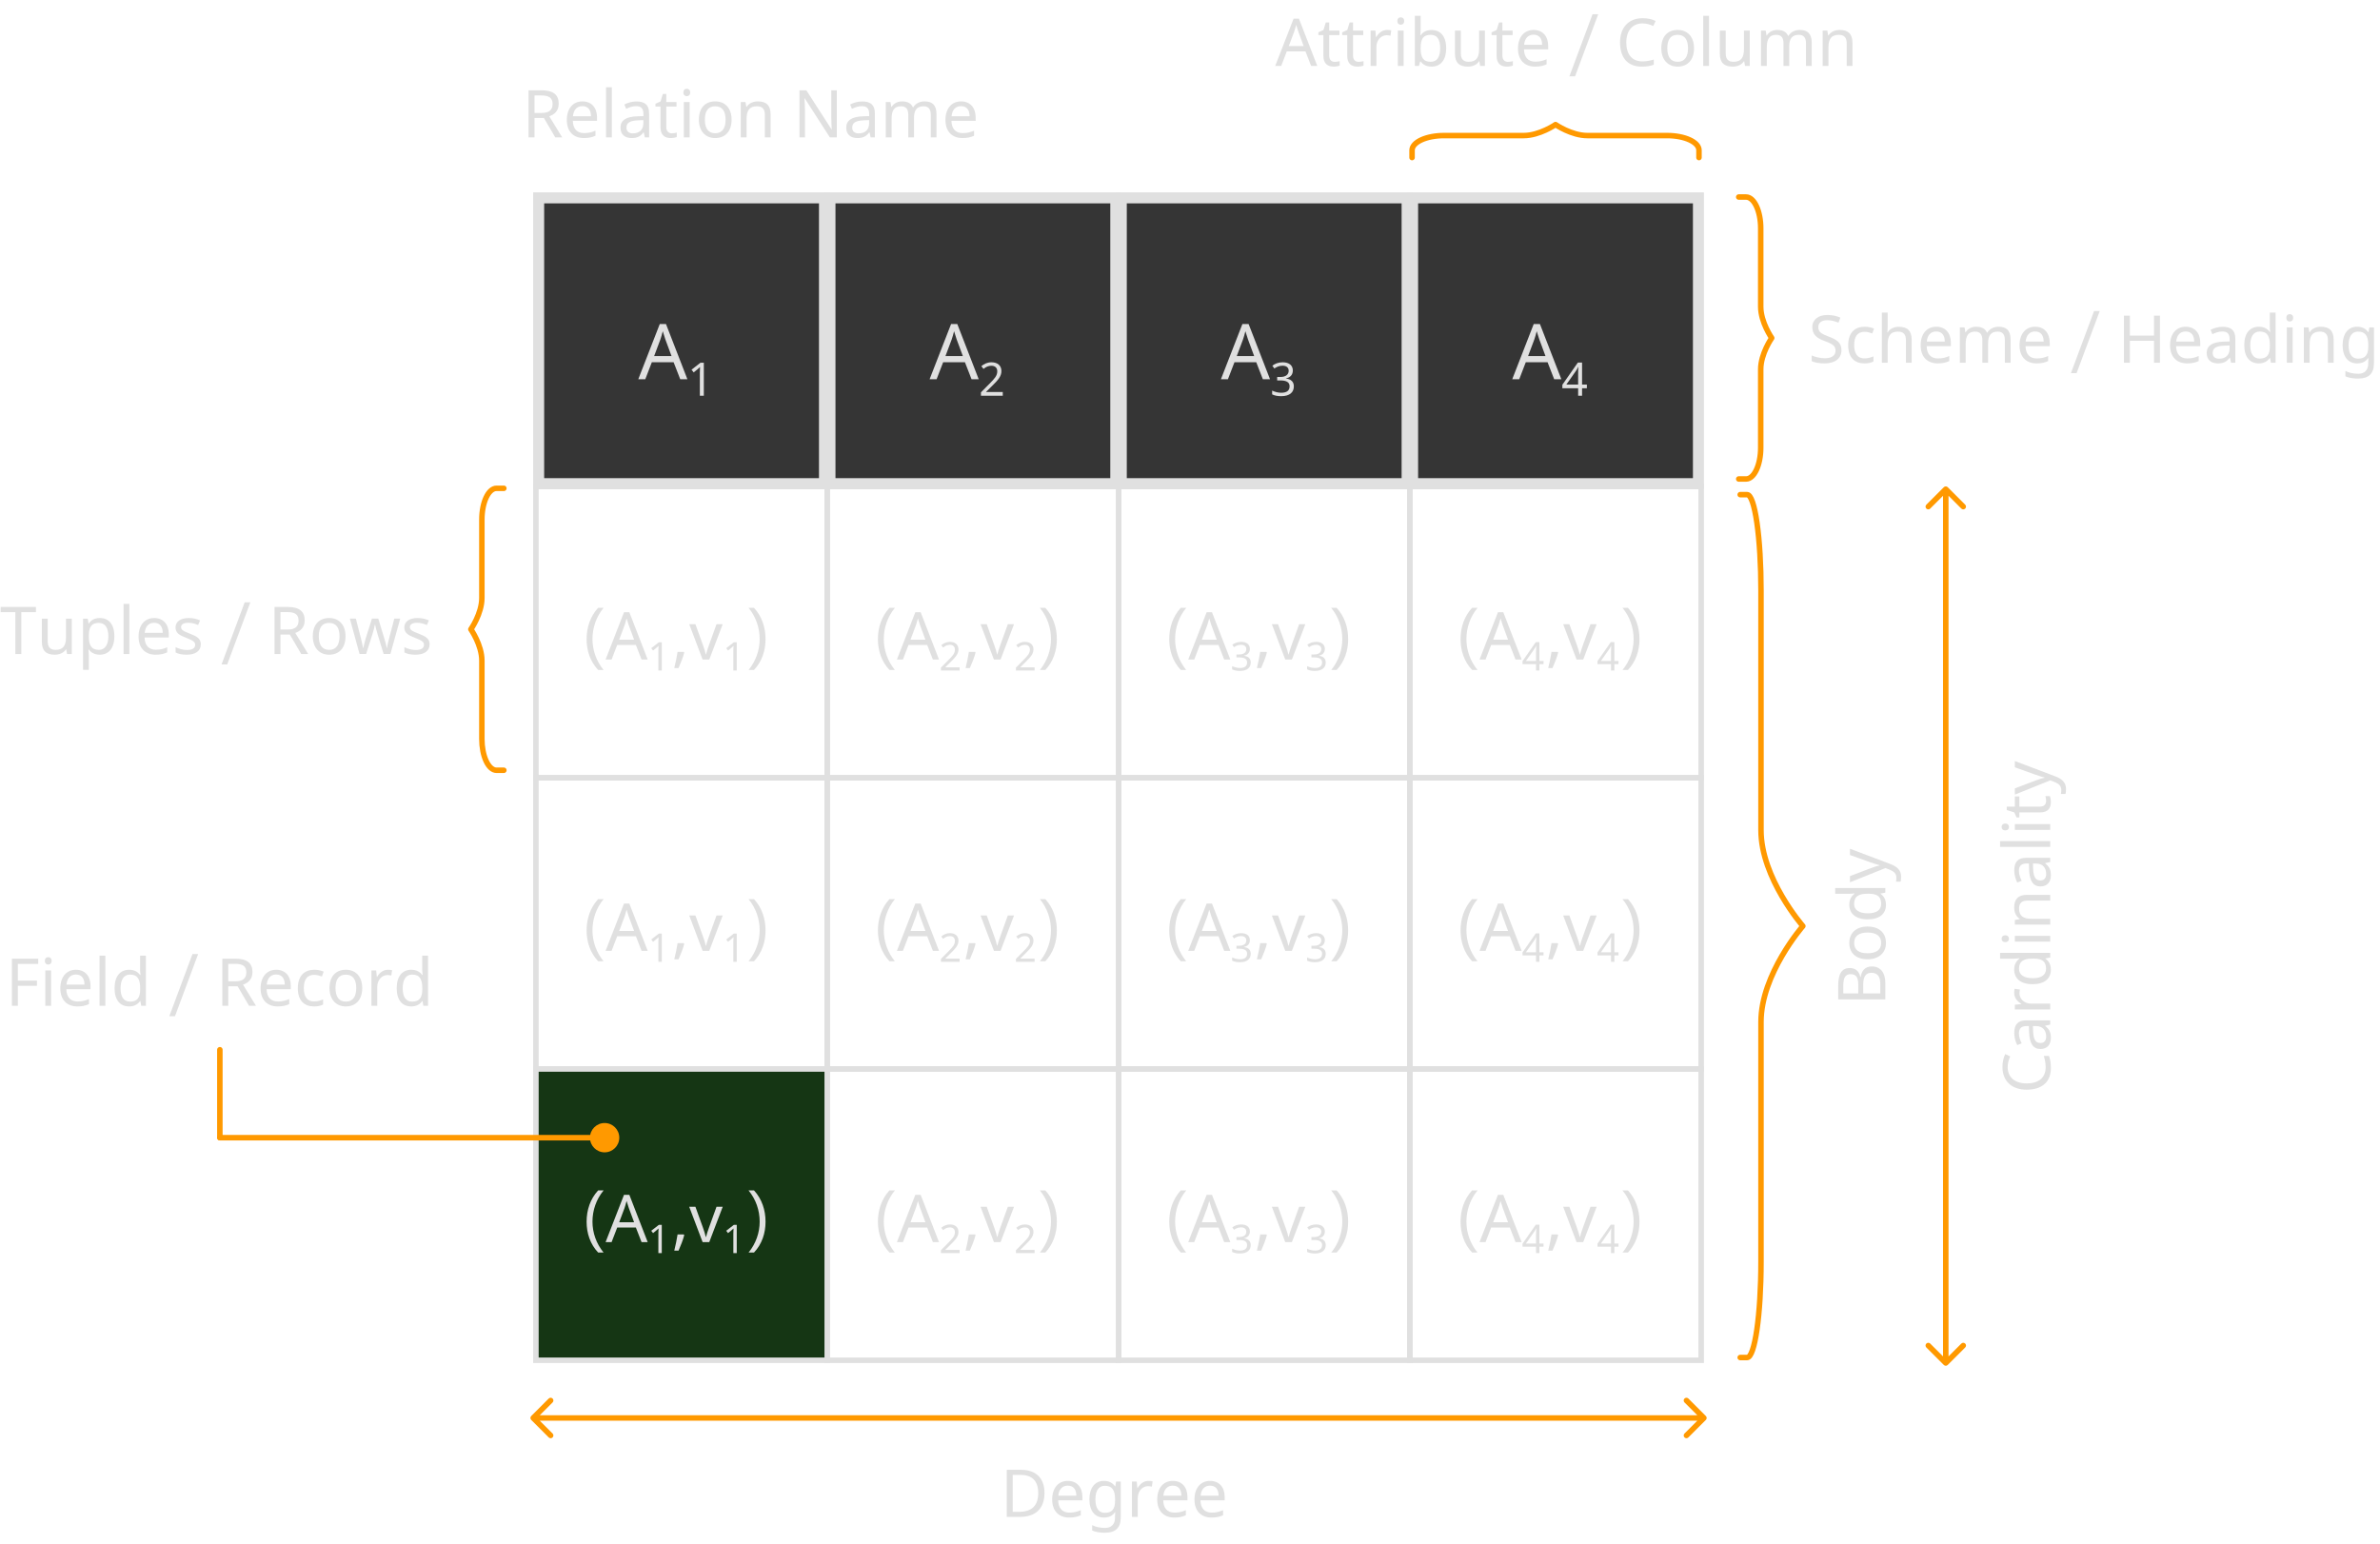 <svg width="433" height="281" viewBox="0 0 433 281" fill="none" xmlns="http://www.w3.org/2000/svg">
<rect x="97.5" y="88.5" width="53" height="53" stroke="#E0E0E0"/>
<path d="M108.822 121.896C107.382 120.384 106.722 118.38 106.722 116.292C106.722 114.18 107.382 112.152 108.822 110.592H109.818C108.474 112.212 107.79 114.228 107.79 116.28C107.79 118.296 108.486 120.276 109.806 121.896H108.822ZM110.179 120L113.527 111.396H114.499L117.835 120H116.719L115.687 117.348H112.291L111.271 120H110.179ZM112.651 116.388H115.363L114.403 113.796C114.331 113.604 114.079 112.812 113.995 112.512C113.875 113.004 113.719 113.52 113.623 113.796L112.651 116.388ZM119.78 122V118.407C119.78 117.997 119.787 117.795 119.809 117.522C119.658 117.666 119.55 117.759 119.363 117.918L118.815 118.364L118.484 117.939L119.874 116.859H120.399V122H119.78ZM122.672 121.548C122.9 120.636 123.152 119.448 123.272 118.608H124.4L124.484 118.74C124.268 119.592 123.836 120.684 123.452 121.548H122.672ZM127.827 120L125.391 113.568H126.519L127.887 117.36C128.079 117.888 128.331 118.668 128.403 119.064H128.451C128.535 118.668 128.811 117.876 128.991 117.36L130.359 113.568H131.487L129.039 120H127.827ZM133.421 122V118.407C133.421 117.997 133.428 117.795 133.45 117.522C133.299 117.666 133.191 117.759 133.004 117.918L132.456 118.364L132.125 117.939L133.515 116.859H134.04V122H133.421ZM136.193 121.896C137.513 120.276 138.209 118.296 138.209 116.28C138.209 114.228 137.525 112.212 136.181 110.592H137.177C138.617 112.152 139.277 114.18 139.277 116.292C139.277 118.38 138.617 120.384 137.177 121.896H136.193Z" fill="#E0E0E0"/>
<rect x="150.5" y="88.5" width="53" height="53" stroke="#E0E0E0"/>
<path d="M161.822 121.896C160.382 120.384 159.722 118.38 159.722 116.292C159.722 114.18 160.382 112.152 161.822 110.592H162.818C161.474 112.212 160.79 114.228 160.79 116.28C160.79 118.296 161.486 120.276 162.806 121.896H161.822ZM163.179 120L166.527 111.396H167.499L170.835 120H169.719L168.687 117.348H165.291L164.271 120H163.179ZM165.651 116.388H168.363L167.403 113.796C167.331 113.604 167.079 112.812 166.995 112.512C166.875 113.004 166.719 113.52 166.623 113.796L165.651 116.388ZM171.189 122V121.474L172.535 120.114C173.306 119.336 173.731 118.89 173.731 118.191C173.731 117.63 173.363 117.327 172.823 117.327C172.319 117.327 171.981 117.507 171.585 117.817L171.247 117.392C171.65 117.054 172.168 116.787 172.823 116.787C173.781 116.787 174.379 117.306 174.379 118.155C174.379 118.962 173.846 119.559 173.061 120.337L171.988 121.395V121.424H174.587V122H171.189ZM175.672 121.548C175.9 120.636 176.152 119.448 176.272 118.608H177.4L177.484 118.74C177.268 119.592 176.836 120.684 176.452 121.548H175.672ZM180.827 120L178.391 113.568H179.519L180.887 117.36C181.079 117.888 181.331 118.668 181.403 119.064H181.451C181.535 118.668 181.811 117.876 181.991 117.36L183.359 113.568H184.487L182.039 120H180.827ZM184.83 122V121.474L186.176 120.114C186.947 119.336 187.372 118.89 187.372 118.191C187.372 117.63 187.004 117.327 186.464 117.327C185.96 117.327 185.622 117.507 185.226 117.817L184.888 117.392C185.291 117.054 185.809 116.787 186.464 116.787C187.422 116.787 188.02 117.306 188.02 118.155C188.02 118.962 187.487 119.559 186.702 120.337L185.629 121.395V121.424H188.228V122H184.83ZM189.193 121.896C190.513 120.276 191.209 118.296 191.209 116.28C191.209 114.228 190.525 112.212 189.181 110.592H190.177C191.617 112.152 192.277 114.18 192.277 116.292C192.277 118.38 191.617 120.384 190.177 121.896H189.193Z" fill="#E0E0E0"/>
<rect x="150.5" y="141.5" width="53" height="53" stroke="#E0E0E0"/>
<path d="M161.822 174.896C160.382 173.384 159.722 171.38 159.722 169.292C159.722 167.18 160.382 165.152 161.822 163.592H162.818C161.474 165.212 160.79 167.228 160.79 169.28C160.79 171.296 161.486 173.276 162.806 174.896H161.822ZM163.179 173L166.527 164.396H167.499L170.835 173H169.719L168.687 170.348H165.291L164.271 173H163.179ZM165.651 169.388H168.363L167.403 166.796C167.331 166.604 167.079 165.812 166.995 165.512C166.875 166.004 166.719 166.52 166.623 166.796L165.651 169.388ZM171.189 175V174.474L172.535 173.114C173.306 172.336 173.731 171.89 173.731 171.191C173.731 170.63 173.363 170.327 172.823 170.327C172.319 170.327 171.981 170.507 171.585 170.817L171.247 170.392C171.65 170.054 172.168 169.787 172.823 169.787C173.781 169.787 174.379 170.306 174.379 171.155C174.379 171.962 173.846 172.559 173.061 173.337L171.988 174.395V174.424H174.587V175H171.189ZM175.672 174.548C175.9 173.636 176.152 172.448 176.272 171.608H177.4L177.484 171.74C177.268 172.592 176.836 173.684 176.452 174.548H175.672ZM180.827 173L178.391 166.568H179.519L180.887 170.36C181.079 170.888 181.331 171.668 181.403 172.064H181.451C181.535 171.668 181.811 170.876 181.991 170.36L183.359 166.568H184.487L182.039 173H180.827ZM184.83 175V174.474L186.176 173.114C186.947 172.336 187.372 171.89 187.372 171.191C187.372 170.63 187.004 170.327 186.464 170.327C185.96 170.327 185.622 170.507 185.226 170.817L184.888 170.392C185.291 170.054 185.809 169.787 186.464 169.787C187.422 169.787 188.02 170.306 188.02 171.155C188.02 171.962 187.487 172.559 186.702 173.337L185.629 174.395V174.424H188.228V175H184.83ZM189.193 174.896C190.513 173.276 191.209 171.296 191.209 169.28C191.209 167.228 190.525 165.212 189.181 163.592H190.177C191.617 165.152 192.277 167.18 192.277 169.292C192.277 171.38 191.617 173.384 190.177 174.896H189.193Z" fill="#E0E0E0"/>
<rect x="150.5" y="194.5" width="53" height="53" stroke="#E0E0E0"/>
<path d="M161.822 227.896C160.382 226.384 159.722 224.38 159.722 222.292C159.722 220.18 160.382 218.152 161.822 216.592H162.818C161.474 218.212 160.79 220.228 160.79 222.28C160.79 224.296 161.486 226.276 162.806 227.896H161.822ZM163.179 226L166.527 217.396H167.499L170.835 226H169.719L168.687 223.348H165.291L164.271 226H163.179ZM165.651 222.388H168.363L167.403 219.796C167.331 219.604 167.079 218.812 166.995 218.512C166.875 219.004 166.719 219.52 166.623 219.796L165.651 222.388ZM171.189 228V227.474L172.535 226.114C173.306 225.336 173.731 224.89 173.731 224.191C173.731 223.63 173.363 223.327 172.823 223.327C172.319 223.327 171.981 223.507 171.585 223.817L171.247 223.392C171.65 223.054 172.168 222.787 172.823 222.787C173.781 222.787 174.379 223.306 174.379 224.155C174.379 224.962 173.846 225.559 173.061 226.337L171.988 227.395V227.424H174.587V228H171.189ZM175.672 227.548C175.9 226.636 176.152 225.448 176.272 224.608H177.4L177.484 224.74C177.268 225.592 176.836 226.684 176.452 227.548H175.672ZM180.827 226L178.391 219.568H179.519L180.887 223.36C181.079 223.888 181.331 224.668 181.403 225.064H181.451C181.535 224.668 181.811 223.876 181.991 223.36L183.359 219.568H184.487L182.039 226H180.827ZM184.83 228V227.474L186.176 226.114C186.947 225.336 187.372 224.89 187.372 224.191C187.372 223.63 187.004 223.327 186.464 223.327C185.96 223.327 185.622 223.507 185.226 223.817L184.888 223.392C185.291 223.054 185.809 222.787 186.464 222.787C187.422 222.787 188.02 223.306 188.02 224.155C188.02 224.962 187.487 225.559 186.702 226.337L185.629 227.395V227.424H188.228V228H184.83ZM189.193 227.896C190.513 226.276 191.209 224.296 191.209 222.28C191.209 220.228 190.525 218.212 189.181 216.592H190.177C191.617 218.152 192.277 220.18 192.277 222.292C192.277 224.38 191.617 226.384 190.177 227.896H189.193Z" fill="#E0E0E0"/>
<rect x="203.5" y="88.5" width="53" height="53" stroke="#E0E0E0"/>
<path d="M214.822 121.896C213.382 120.384 212.722 118.38 212.722 116.292C212.722 114.18 213.382 112.152 214.822 110.592H215.818C214.474 112.212 213.79 114.228 213.79 116.28C213.79 118.296 214.486 120.276 215.806 121.896H214.822ZM216.179 120L219.527 111.396H220.499L223.835 120H222.719L221.687 117.348H218.291L217.271 120H216.179ZM218.651 116.388H221.363L220.403 113.796C220.331 113.604 220.079 112.812 219.995 112.512C219.875 113.004 219.719 113.52 219.623 113.796L218.651 116.388ZM225.579 122.072C225.039 122.072 224.592 122 224.167 121.791V121.201C224.599 121.417 225.125 121.539 225.586 121.539C226.507 121.539 226.889 121.158 226.889 120.524C226.889 119.883 226.356 119.617 225.449 119.617H224.952V119.077H225.456C226.299 119.077 226.745 118.688 226.745 118.105C226.745 117.608 226.385 117.32 225.809 117.32C225.255 117.32 224.895 117.5 224.513 117.752L224.196 117.32C224.563 117.032 225.111 116.787 225.802 116.787C226.875 116.787 227.393 117.327 227.393 118.062C227.393 118.753 226.975 119.163 226.327 119.293V119.322C227.148 119.422 227.551 119.862 227.551 120.538C227.551 121.438 226.939 122.072 225.579 122.072ZM228.672 121.548C228.9 120.636 229.152 119.448 229.272 118.608H230.4L230.484 118.74C230.268 119.592 229.836 120.684 229.452 121.548H228.672ZM233.827 120L231.391 113.568H232.519L233.887 117.36C234.079 117.888 234.331 118.668 234.403 119.064H234.451C234.535 118.668 234.811 117.876 234.991 117.36L236.359 113.568H237.487L235.039 120H233.827ZM239.22 122.072C238.68 122.072 238.233 122 237.808 121.791V121.201C238.24 121.417 238.766 121.539 239.227 121.539C240.148 121.539 240.53 121.158 240.53 120.524C240.53 119.883 239.997 119.617 239.09 119.617H238.593V119.077H239.097C239.94 119.077 240.386 118.688 240.386 118.105C240.386 117.608 240.026 117.32 239.45 117.32C238.896 117.32 238.536 117.5 238.154 117.752L237.837 117.32C238.204 117.032 238.752 116.787 239.443 116.787C240.516 116.787 241.034 117.327 241.034 118.062C241.034 118.753 240.616 119.163 239.968 119.293V119.322C240.789 119.422 241.192 119.862 241.192 120.538C241.192 121.438 240.58 122.072 239.22 122.072ZM242.193 121.896C243.513 120.276 244.209 118.296 244.209 116.28C244.209 114.228 243.525 112.212 242.181 110.592H243.177C244.617 112.152 245.277 114.18 245.277 116.292C245.277 118.38 244.617 120.384 243.177 121.896H242.193Z" fill="#E0E0E0"/>
<rect x="256.5" y="88.5" width="53" height="53" stroke="#E0E0E0"/>
<path d="M267.822 121.896C266.382 120.384 265.722 118.38 265.722 116.292C265.722 114.18 266.382 112.152 267.822 110.592H268.818C267.474 112.212 266.79 114.228 266.79 116.28C266.79 118.296 267.486 120.276 268.806 121.896H267.822ZM269.179 120L272.527 111.396H273.499L276.835 120H275.719L274.687 117.348H271.291L270.271 120H269.179ZM271.651 116.388H274.363L273.403 113.796C273.331 113.604 273.079 112.812 272.995 112.512C272.875 113.004 272.719 113.52 272.623 113.796L271.651 116.388ZM279.457 122V120.834H276.995V120.294L279.414 116.83H280.069V120.265H280.818V120.834H280.069V122H279.457ZM277.614 120.265H279.457V118.645C279.457 118.148 279.471 117.824 279.493 117.507H279.464C279.385 117.687 279.255 117.925 279.155 118.069L277.614 120.265ZM281.672 121.548C281.9 120.636 282.152 119.448 282.272 118.608H283.4L283.484 118.74C283.268 119.592 282.836 120.684 282.452 121.548H281.672ZM286.827 120L284.391 113.568H285.519L286.887 117.36C287.079 117.888 287.331 118.668 287.403 119.064H287.451C287.535 118.668 287.811 117.876 287.991 117.36L289.359 113.568H290.487L288.039 120H286.827ZM293.098 122V120.834H290.636V120.294L293.055 116.83H293.71V120.265H294.459V120.834H293.71V122H293.098ZM291.255 120.265H293.098V118.645C293.098 118.148 293.112 117.824 293.134 117.507H293.105C293.026 117.687 292.896 117.925 292.796 118.069L291.255 120.265ZM295.193 121.896C296.513 120.276 297.209 118.296 297.209 116.28C297.209 114.228 296.525 112.212 295.181 110.592H296.177C297.617 112.152 298.277 114.18 298.277 116.292C298.277 118.38 297.617 120.384 296.177 121.896H295.193Z" fill="#E0E0E0"/>
<path d="M331.964 66.12C331.004 66.12 330.152 65.976 329.612 65.712V64.68C330.188 64.932 331.1 65.184 332.012 65.184C333.284 65.184 333.944 64.656 333.944 63.804C333.944 62.964 333.476 62.604 331.928 62.04C330.464 61.512 329.72 60.828 329.72 59.496C329.72 58.14 330.836 57.312 332.456 57.312C333.392 57.312 334.172 57.504 334.82 57.792L334.484 58.716C333.884 58.464 333.176 58.26 332.432 58.26C331.364 58.26 330.812 58.764 330.812 59.508C330.812 60.372 331.292 60.72 332.684 61.236C334.196 61.8 335.024 62.364 335.024 63.708C335.024 65.232 333.836 66.12 331.964 66.12ZM339.186 66.12C337.47 66.12 336.246 65.1 336.246 62.82C336.246 60.444 337.53 59.448 339.258 59.448C339.906 59.448 340.566 59.604 340.95 59.796L340.626 60.672C340.242 60.528 339.678 60.372 339.234 60.372C337.95 60.372 337.338 61.2 337.338 62.808C337.338 64.356 337.962 65.208 339.174 65.208C339.87 65.208 340.398 65.04 340.842 64.836V65.772C340.41 66 339.918 66.12 339.186 66.12ZM342.372 66V56.88H343.428V59.556C343.428 59.868 343.404 60.204 343.368 60.456H343.44C343.848 59.796 344.616 59.46 345.444 59.46C347.004 59.46 347.796 60.168 347.796 61.812V66H346.752V61.884C346.752 60.852 346.296 60.336 345.312 60.336C343.872 60.336 343.428 61.176 343.428 62.676V66H342.372ZM352.526 66.12C350.69 66.12 349.43 64.98 349.43 62.832C349.43 60.72 350.57 59.448 352.274 59.448C353.918 59.448 354.926 60.6 354.926 62.352V62.988H350.522C350.558 64.44 351.29 65.22 352.574 65.22C353.39 65.22 353.966 65.064 354.638 64.776V65.7C353.978 65.988 353.402 66.12 352.526 66.12ZM350.546 62.148H353.822C353.822 61.056 353.33 60.312 352.262 60.312C351.254 60.312 350.654 60.996 350.546 62.148ZM356.563 66V59.568H357.415L357.571 60.444H357.631C358.027 59.772 358.759 59.448 359.527 59.448C360.511 59.448 361.183 59.796 361.495 60.528H361.555C361.987 59.796 362.779 59.448 363.619 59.448C365.071 59.448 365.791 60.156 365.791 61.812V66H364.747V61.86C364.747 60.852 364.327 60.336 363.439 60.336C362.191 60.336 361.699 61.08 361.699 62.448V66H360.655V61.86C360.655 60.852 360.235 60.336 359.335 60.336C358.039 60.336 357.619 61.164 357.619 62.664V66H356.563ZM370.514 66.12C368.678 66.12 367.418 64.98 367.418 62.832C367.418 60.72 368.558 59.448 370.262 59.448C371.906 59.448 372.914 60.6 372.914 62.352V62.988H368.51C368.546 64.44 369.278 65.22 370.562 65.22C371.378 65.22 371.954 65.064 372.626 64.776V65.7C371.966 65.988 371.39 66.12 370.514 66.12ZM368.534 62.148H371.81C371.81 61.056 371.318 60.312 370.25 60.312C369.242 60.312 368.642 60.996 368.534 62.148ZM376.768 67.896L380.98 56.592H382.012L377.8 67.896H376.768ZM386.414 66V57.432H387.494V61.056H391.886V57.432H392.966V66H391.886V62.004H387.494V66H386.414ZM397.901 66.12C396.065 66.12 394.805 64.98 394.805 62.832C394.805 60.72 395.945 59.448 397.649 59.448C399.293 59.448 400.301 60.6 400.301 62.352V62.988H395.897C395.933 64.44 396.665 65.22 397.949 65.22C398.765 65.22 399.341 65.064 400.013 64.776V65.7C399.353 65.988 398.777 66.12 397.901 66.12ZM395.921 62.148H399.197C399.197 61.056 398.705 60.312 397.637 60.312C396.629 60.312 396.029 60.996 395.921 62.148ZM403.498 66.12C402.334 66.12 401.47 65.52 401.47 64.212C401.47 62.928 402.454 62.22 404.554 62.16L405.646 62.124V61.74C405.646 60.672 405.154 60.312 404.314 60.312C403.642 60.312 403.03 60.552 402.502 60.804L402.178 60.012C402.742 59.712 403.534 59.46 404.374 59.46C405.934 59.46 406.678 60.12 406.678 61.62V66H405.91L405.706 65.088H405.658C405.094 65.796 404.578 66.12 403.498 66.12ZM403.738 65.268C404.818 65.268 405.634 64.68 405.634 63.432V62.856L404.686 62.892C403.078 62.952 402.562 63.408 402.562 64.224C402.562 64.944 403.042 65.268 403.738 65.268ZM410.945 66.12C409.349 66.12 408.305 65.004 408.305 62.796C408.305 60.588 409.361 59.448 410.957 59.448C411.953 59.448 412.553 59.868 412.949 60.396H413.021C412.997 60.192 412.949 59.688 412.949 59.448V56.88H414.005V66H413.153L412.997 65.136H412.949C412.565 65.688 411.953 66.12 410.945 66.12ZM411.113 65.244C412.469 65.244 412.961 64.5 412.961 63V62.808C412.961 61.212 412.529 60.324 411.101 60.324C409.961 60.324 409.397 61.296 409.397 62.82C409.397 64.356 409.961 65.244 411.113 65.244ZM416.587 58.5C416.239 58.5 415.963 58.284 415.963 57.828C415.963 57.36 416.239 57.156 416.587 57.156C416.911 57.156 417.199 57.36 417.199 57.828C417.199 58.284 416.911 58.5 416.587 58.5ZM416.047 66V59.568H417.103V66H416.047ZM419.141 66V59.568H419.993L420.149 60.444H420.209C420.629 59.772 421.421 59.448 422.237 59.448C423.773 59.448 424.565 60.156 424.565 61.812V66H423.521V61.884C423.521 60.852 423.065 60.336 422.081 60.336C420.653 60.336 420.197 61.164 420.197 62.664V66H419.141ZM429.019 68.88C428.083 68.88 427.315 68.748 426.703 68.472V67.5C427.315 67.824 428.155 68.004 429.079 68.004C430.183 68.004 430.855 67.32 430.855 66.192V65.94C430.855 65.748 430.879 65.292 430.891 65.148H430.843C430.399 65.808 429.727 66.12 428.851 66.12C427.183 66.12 426.199 64.896 426.199 62.796C426.199 60.744 427.183 59.448 428.839 59.448C429.679 59.448 430.375 59.76 430.855 60.42H430.915L431.059 59.568H431.899V66.108C431.899 67.944 430.987 68.88 429.019 68.88ZM429.007 65.256C430.303 65.256 430.867 64.596 430.867 63.048V62.796C430.867 61.044 430.279 60.336 428.983 60.336C427.903 60.336 427.291 61.224 427.291 62.808C427.291 64.392 427.879 65.256 429.007 65.256Z" fill="#E0E0E0"/>
<path d="M343 181.836L334.432 181.836L334.432 179.388C334.432 177.252 334.996 176.136 336.556 176.136C337.564 176.136 338.26 176.712 338.452 177.768L338.512 177.768C338.692 176.688 339.232 175.848 340.564 175.848C342.124 175.848 343 176.988 343 178.824L343 181.836ZM338.08 180.756L338.08 179.172C338.08 177.708 337.6 177.252 336.676 177.252C335.74 177.252 335.356 177.888 335.356 179.34L335.356 180.756L338.08 180.756ZM342.088 180.756L342.088 179.028C342.088 177.516 341.44 177 340.48 177C339.58 177 338.98 177.528 338.98 179.112L338.98 180.756L342.088 180.756ZM343.12 171.583C343.12 173.287 341.908 174.535 339.772 174.535C337.648 174.535 336.448 173.395 336.448 171.547C336.448 169.807 337.648 168.583 339.772 168.583C341.908 168.583 343.12 169.747 343.12 171.583ZM342.244 171.559C342.244 170.263 341.296 169.675 339.772 169.675C338.248 169.675 337.336 170.263 337.336 171.571C337.336 172.879 338.248 173.443 339.772 173.443C341.296 173.443 342.244 172.867 342.244 171.559ZM343.12 164.63C343.12 166.226 342.004 167.27 339.796 167.27C337.588 167.27 336.448 166.214 336.448 164.618C336.448 163.622 336.868 163.022 337.396 162.626L337.396 162.554C337.192 162.578 336.688 162.626 336.448 162.626L333.88 162.626L333.88 161.57L343 161.57L343 162.422L342.136 162.578L342.136 162.626C342.688 163.01 343.12 163.622 343.12 164.63ZM342.244 164.462C342.244 163.106 341.5 162.614 340 162.614L339.808 162.614C338.212 162.614 337.324 163.046 337.324 164.474C337.324 165.614 338.296 166.178 339.82 166.178C341.356 166.178 342.244 165.614 342.244 164.462ZM345.88 159.539C345.88 159.923 345.832 160.211 345.784 160.415L344.944 160.415C344.98 160.247 345.016 159.983 345.016 159.707C345.016 158.975 344.56 158.555 343.876 158.279L343.024 157.943L336.568 160.535L336.568 159.407L340.228 158.015C340.876 157.775 341.452 157.571 341.98 157.475L341.98 157.427C341.584 157.331 340.876 157.115 340.216 156.875L336.568 155.567L336.568 154.427L343.888 157.199C345.1 157.655 345.88 158.291 345.88 159.539Z" fill="#E0E0E0"/>
<rect x="203.5" y="141.5" width="53" height="53" stroke="#E0E0E0"/>
<path d="M214.822 174.896C213.382 173.384 212.722 171.38 212.722 169.292C212.722 167.18 213.382 165.152 214.822 163.592H215.818C214.474 165.212 213.79 167.228 213.79 169.28C213.79 171.296 214.486 173.276 215.806 174.896H214.822ZM216.179 173L219.527 164.396H220.499L223.835 173H222.719L221.687 170.348H218.291L217.271 173H216.179ZM218.651 169.388H221.363L220.403 166.796C220.331 166.604 220.079 165.812 219.995 165.512C219.875 166.004 219.719 166.52 219.623 166.796L218.651 169.388ZM225.579 175.072C225.039 175.072 224.592 175 224.167 174.791V174.201C224.599 174.417 225.125 174.539 225.586 174.539C226.507 174.539 226.889 174.158 226.889 173.524C226.889 172.883 226.356 172.617 225.449 172.617H224.952V172.077H225.456C226.299 172.077 226.745 171.688 226.745 171.105C226.745 170.608 226.385 170.32 225.809 170.32C225.255 170.32 224.895 170.5 224.513 170.752L224.196 170.32C224.563 170.032 225.111 169.787 225.802 169.787C226.875 169.787 227.393 170.327 227.393 171.062C227.393 171.753 226.975 172.163 226.327 172.293V172.322C227.148 172.422 227.551 172.862 227.551 173.538C227.551 174.438 226.939 175.072 225.579 175.072ZM228.672 174.548C228.9 173.636 229.152 172.448 229.272 171.608H230.4L230.484 171.74C230.268 172.592 229.836 173.684 229.452 174.548H228.672ZM233.827 173L231.391 166.568H232.519L233.887 170.36C234.079 170.888 234.331 171.668 234.403 172.064H234.451C234.535 171.668 234.811 170.876 234.991 170.36L236.359 166.568H237.487L235.039 173H233.827ZM239.22 175.072C238.68 175.072 238.233 175 237.808 174.791V174.201C238.24 174.417 238.766 174.539 239.227 174.539C240.148 174.539 240.53 174.158 240.53 173.524C240.53 172.883 239.997 172.617 239.09 172.617H238.593V172.077H239.097C239.94 172.077 240.386 171.688 240.386 171.105C240.386 170.608 240.026 170.32 239.45 170.32C238.896 170.32 238.536 170.5 238.154 170.752L237.837 170.32C238.204 170.032 238.752 169.787 239.443 169.787C240.516 169.787 241.034 170.327 241.034 171.062C241.034 171.753 240.616 172.163 239.968 172.293V172.322C240.789 172.422 241.192 172.862 241.192 173.538C241.192 174.438 240.58 175.072 239.22 175.072ZM242.193 174.896C243.513 173.276 244.209 171.296 244.209 169.28C244.209 167.228 243.525 165.212 242.181 163.592H243.177C244.617 165.152 245.277 167.18 245.277 169.292C245.277 171.38 244.617 173.384 243.177 174.896H242.193Z" fill="#E0E0E0"/>
<rect x="256.5" y="141.5" width="53" height="53" stroke="#E0E0E0"/>
<path d="M267.822 174.896C266.382 173.384 265.722 171.38 265.722 169.292C265.722 167.18 266.382 165.152 267.822 163.592H268.818C267.474 165.212 266.79 167.228 266.79 169.28C266.79 171.296 267.486 173.276 268.806 174.896H267.822ZM269.179 173L272.527 164.396H273.499L276.835 173H275.719L274.687 170.348H271.291L270.271 173H269.179ZM271.651 169.388H274.363L273.403 166.796C273.331 166.604 273.079 165.812 272.995 165.512C272.875 166.004 272.719 166.52 272.623 166.796L271.651 169.388ZM279.457 175V173.834H276.995V173.294L279.414 169.83H280.069V173.265H280.818V173.834H280.069V175H279.457ZM277.614 173.265H279.457V171.645C279.457 171.148 279.471 170.824 279.493 170.507H279.464C279.385 170.687 279.255 170.925 279.155 171.069L277.614 173.265ZM281.672 174.548C281.9 173.636 282.152 172.448 282.272 171.608H283.4L283.484 171.74C283.268 172.592 282.836 173.684 282.452 174.548H281.672ZM286.827 173L284.391 166.568H285.519L286.887 170.36C287.079 170.888 287.331 171.668 287.403 172.064H287.451C287.535 171.668 287.811 170.876 287.991 170.36L289.359 166.568H290.487L288.039 173H286.827ZM293.098 175V173.834H290.636V173.294L293.055 169.83H293.71V173.265H294.459V173.834H293.71V175H293.098ZM291.255 173.265H293.098V171.645C293.098 171.148 293.112 170.824 293.134 170.507H293.105C293.026 170.687 292.896 170.925 292.796 171.069L291.255 173.265ZM295.193 174.896C296.513 173.276 297.209 171.296 297.209 169.28C297.209 167.228 296.525 165.212 295.181 163.592H296.177C297.617 165.152 298.277 167.18 298.277 169.292C298.277 171.38 297.617 173.384 296.177 174.896H295.193Z" fill="#E0E0E0"/>
<rect x="203.5" y="194.5" width="53" height="53" stroke="#E0E0E0"/>
<path d="M214.822 227.896C213.382 226.384 212.722 224.38 212.722 222.292C212.722 220.18 213.382 218.152 214.822 216.592H215.818C214.474 218.212 213.79 220.228 213.79 222.28C213.79 224.296 214.486 226.276 215.806 227.896H214.822ZM216.179 226L219.527 217.396H220.499L223.835 226H222.719L221.687 223.348H218.291L217.271 226H216.179ZM218.651 222.388H221.363L220.403 219.796C220.331 219.604 220.079 218.812 219.995 218.512C219.875 219.004 219.719 219.52 219.623 219.796L218.651 222.388ZM225.579 228.072C225.039 228.072 224.592 228 224.167 227.791V227.201C224.599 227.417 225.125 227.539 225.586 227.539C226.507 227.539 226.889 227.158 226.889 226.524C226.889 225.883 226.356 225.617 225.449 225.617H224.952V225.077H225.456C226.299 225.077 226.745 224.688 226.745 224.105C226.745 223.608 226.385 223.32 225.809 223.32C225.255 223.32 224.895 223.5 224.513 223.752L224.196 223.32C224.563 223.032 225.111 222.787 225.802 222.787C226.875 222.787 227.393 223.327 227.393 224.062C227.393 224.753 226.975 225.163 226.327 225.293V225.322C227.148 225.422 227.551 225.862 227.551 226.538C227.551 227.438 226.939 228.072 225.579 228.072ZM228.672 227.548C228.9 226.636 229.152 225.448 229.272 224.608H230.4L230.484 224.74C230.268 225.592 229.836 226.684 229.452 227.548H228.672ZM233.827 226L231.391 219.568H232.519L233.887 223.36C234.079 223.888 234.331 224.668 234.403 225.064H234.451C234.535 224.668 234.811 223.876 234.991 223.36L236.359 219.568H237.487L235.039 226H233.827ZM239.22 228.072C238.68 228.072 238.233 228 237.808 227.791V227.201C238.24 227.417 238.766 227.539 239.227 227.539C240.148 227.539 240.53 227.158 240.53 226.524C240.53 225.883 239.997 225.617 239.09 225.617H238.593V225.077H239.097C239.94 225.077 240.386 224.688 240.386 224.105C240.386 223.608 240.026 223.32 239.45 223.32C238.896 223.32 238.536 223.5 238.154 223.752L237.837 223.32C238.204 223.032 238.752 222.787 239.443 222.787C240.516 222.787 241.034 223.327 241.034 224.062C241.034 224.753 240.616 225.163 239.968 225.293V225.322C240.789 225.422 241.192 225.862 241.192 226.538C241.192 227.438 240.58 228.072 239.22 228.072ZM242.193 227.896C243.513 226.276 244.209 224.296 244.209 222.28C244.209 220.228 243.525 218.212 242.181 216.592H243.177C244.617 218.152 245.277 220.18 245.277 222.292C245.277 224.38 244.617 226.384 243.177 227.896H242.193Z" fill="#E0E0E0"/>
<rect x="256.5" y="194.5" width="53" height="53" stroke="#E0E0E0"/>
<path d="M267.822 227.896C266.382 226.384 265.722 224.38 265.722 222.292C265.722 220.18 266.382 218.152 267.822 216.592H268.818C267.474 218.212 266.79 220.228 266.79 222.28C266.79 224.296 267.486 226.276 268.806 227.896H267.822ZM269.179 226L272.527 217.396H273.499L276.835 226H275.719L274.687 223.348H271.291L270.271 226H269.179ZM271.651 222.388H274.363L273.403 219.796C273.331 219.604 273.079 218.812 272.995 218.512C272.875 219.004 272.719 219.52 272.623 219.796L271.651 222.388ZM279.457 228V226.834H276.995V226.294L279.414 222.83H280.069V226.265H280.818V226.834H280.069V228H279.457ZM277.614 226.265H279.457V224.645C279.457 224.148 279.471 223.824 279.493 223.507H279.464C279.385 223.687 279.255 223.925 279.155 224.069L277.614 226.265ZM281.672 227.548C281.9 226.636 282.152 225.448 282.272 224.608H283.4L283.484 224.74C283.268 225.592 282.836 226.684 282.452 227.548H281.672ZM286.827 226L284.391 219.568H285.519L286.887 223.36C287.079 223.888 287.331 224.668 287.403 225.064H287.451C287.535 224.668 287.811 223.876 287.991 223.36L289.359 219.568H290.487L288.039 226H286.827ZM293.098 228V226.834H290.636V226.294L293.055 222.83H293.71V226.265H294.459V226.834H293.71V228H293.098ZM291.255 226.265H293.098V224.645C293.098 224.148 293.112 223.824 293.134 223.507H293.105C293.026 223.687 292.896 223.925 292.796 224.069L291.255 226.265ZM295.193 227.896C296.513 226.276 297.209 224.296 297.209 222.28C297.209 220.228 296.525 218.212 295.181 216.592H296.177C297.617 218.152 298.277 220.18 298.277 222.292C298.277 224.38 297.617 226.384 296.177 227.896H295.193Z" fill="#E0E0E0"/>
<rect x="97.5" y="141.5" width="53" height="53" stroke="#E0E0E0"/>
<path d="M108.822 174.896C107.382 173.384 106.722 171.38 106.722 169.292C106.722 167.18 107.382 165.152 108.822 163.592H109.818C108.474 165.212 107.79 167.228 107.79 169.28C107.79 171.296 108.486 173.276 109.806 174.896H108.822ZM110.179 173L113.527 164.396H114.499L117.835 173H116.719L115.687 170.348H112.291L111.271 173H110.179ZM112.651 169.388H115.363L114.403 166.796C114.331 166.604 114.079 165.812 113.995 165.512C113.875 166.004 113.719 166.52 113.623 166.796L112.651 169.388ZM119.78 175V171.407C119.78 170.997 119.787 170.795 119.809 170.522C119.658 170.666 119.55 170.759 119.363 170.918L118.815 171.364L118.484 170.939L119.874 169.859H120.399V175H119.78ZM122.672 174.548C122.9 173.636 123.152 172.448 123.272 171.608H124.4L124.484 171.74C124.268 172.592 123.836 173.684 123.452 174.548H122.672ZM127.827 173L125.391 166.568H126.519L127.887 170.36C128.079 170.888 128.331 171.668 128.403 172.064H128.451C128.535 171.668 128.811 170.876 128.991 170.36L130.359 166.568H131.487L129.039 173H127.827ZM133.421 175V171.407C133.421 170.997 133.428 170.795 133.45 170.522C133.299 170.666 133.191 170.759 133.004 170.918L132.456 171.364L132.125 170.939L133.515 169.859H134.04V175H133.421ZM136.193 174.896C137.513 173.276 138.209 171.296 138.209 169.28C138.209 167.228 137.525 165.212 136.181 163.592H137.177C138.617 165.152 139.277 167.18 139.277 169.292C139.277 171.38 138.617 173.384 137.177 174.896H136.193Z" fill="#E0E0E0"/>
<rect x="97.5" y="194.5" width="53" height="53" fill="#153614"/>
<rect x="97.5" y="194.5" width="53" height="53" stroke="#E0E0E0"/>
<path d="M108.822 227.896C107.382 226.384 106.722 224.38 106.722 222.292C106.722 220.18 107.382 218.152 108.822 216.592H109.818C108.474 218.212 107.79 220.228 107.79 222.28C107.79 224.296 108.486 226.276 109.806 227.896H108.822ZM110.179 226L113.527 217.396H114.499L117.835 226H116.719L115.687 223.348H112.291L111.271 226H110.179ZM112.651 222.388H115.363L114.403 219.796C114.331 219.604 114.079 218.812 113.995 218.512C113.875 219.004 113.719 219.52 113.623 219.796L112.651 222.388ZM119.78 228V224.407C119.78 223.997 119.787 223.795 119.809 223.522C119.658 223.666 119.55 223.759 119.363 223.918L118.815 224.364L118.484 223.939L119.874 222.859H120.399V228H119.78ZM122.672 227.548C122.9 226.636 123.152 225.448 123.272 224.608H124.4L124.484 224.74C124.268 225.592 123.836 226.684 123.452 227.548H122.672ZM127.827 226L125.391 219.568H126.519L127.887 223.36C128.079 223.888 128.331 224.668 128.403 225.064H128.451C128.535 224.668 128.811 223.876 128.991 223.36L130.359 219.568H131.487L129.039 226H127.827ZM133.421 228V224.407C133.421 223.997 133.428 223.795 133.45 223.522C133.299 223.666 133.191 223.759 133.004 223.918L132.456 224.364L132.125 223.939L133.515 222.859H134.04V228H133.421ZM136.193 227.896C137.513 226.276 138.209 224.296 138.209 222.28C138.209 220.228 137.525 218.212 136.181 216.592H137.177C138.617 218.152 139.277 220.18 139.277 222.292C139.277 224.38 138.617 226.384 137.177 227.896H136.193Z" fill="#E0E0E0"/>
<g clip-path="url(#clip0_1298_456)">
<path d="M99.667 88.85L101 88.85C102.473 88.85 103.667 91.398 103.667 94.547L103.667 108.8C103.667 111.65 105.667 114.5 105.667 114.5C105.667 114.5 103.667 117.35 103.667 120.2L103.667 134.45C103.667 135.962 103.386 137.412 102.886 138.481C102.386 139.549 101.707 140.15 101 140.15L99.667 140.15M91.667 88.85L90.333 88.85C88.86 88.85 87.667 91.398 87.667 94.547L87.667 108.8C87.667 111.65 85.667 114.5 85.667 114.5C85.667 114.5 87.667 117.35 87.667 120.2L87.667 134.45C87.667 135.962 87.948 137.412 88.448 138.481C88.948 139.549 89.626 140.15 90.333 140.15L91.667 140.15" stroke="#FF9900" stroke-linecap="round" stroke-linejoin="round"/>
</g>
<g clip-path="url(#clip1_1298_456)">
<path d="M309.036 247H307.776C306.383 247 305.255 239.202 305.255 229.564V185.944C305.255 177.222 303.364 168.5 303.364 168.5C303.364 168.5 305.255 159.778 305.255 151.056V107.444C305.255 102.818 305.52 98.381 305.993 95.109C306.466 91.838 307.107 90 307.776 90H309.036M316.6 247H317.861C319.254 247 320.382 239.202 320.382 229.564V185.944C320.382 177.222 328 168.5 328 168.5C328 168.5 320.382 159.778 320.382 151.056V107.444C320.382 102.818 320.116 98.381 319.643 95.109C319.171 91.838 318.529 90 317.861 90H316.6" stroke="#FF9900" stroke-linecap="round" stroke-linejoin="round"/>
</g>
<g clip-path="url(#clip2_1298_456)">
<path d="M308.333 87.15H307C305.527 87.15 304.333 84.602 304.333 81.453V67.2C304.333 64.35 302.333 61.5 302.333 61.5C302.333 61.5 304.333 58.65 304.333 55.8V41.55C304.333 40.038 304.614 38.588 305.114 37.52C305.614 36.45 306.293 35.85 307 35.85H308.333M316.333 87.15H317.667C319.14 87.15 320.333 84.602 320.333 81.453V67.2C320.333 64.35 322.333 61.5 322.333 61.5C322.333 61.5 320.333 58.65 320.333 55.8V41.55C320.333 40.038 320.052 38.588 319.552 37.52C319.052 36.45 318.374 35.85 317.667 35.85H316.333" stroke="#FF9900" stroke-linecap="round" stroke-linejoin="round"/>
</g>
<g clip-path="url(#clip3_1298_456)">
<path d="M309.1 36.667L309.1 38C309.1 39.473 306.507 40.667 303.303 40.667L288.8 40.667C285.9 40.667 283 42.667 283 42.667C283 42.667 280.1 40.667 277.2 40.667L262.7 40.667C261.162 40.667 259.686 40.386 258.599 39.886C257.511 39.386 256.9 38.707 256.9 38L256.9 36.667M309.1 28.667L309.1 27.333C309.1 25.86 306.507 24.667 303.303 24.667L288.8 24.667C285.9 24.667 283 22.667 283 22.667C283 22.667 280.1 24.667 277.2 24.667L262.7 24.667C261.162 24.667 259.686 24.948 258.599 25.448C257.511 25.948 256.9 26.626 256.9 27.333L256.9 28.667" stroke="#FF9900" stroke-linecap="round" stroke-linejoin="round"/>
</g>
<path d="M112.667 207C112.667 205.527 111.473 204.333 110 204.333C108.527 204.333 107.333 205.527 107.333 207C107.333 208.473 108.527 209.667 110 209.667C111.473 209.667 112.667 208.473 112.667 207ZM40 206.5C39.724 206.5 39.5 206.724 39.5 207C39.5 207.276 39.724 207.5 40 207.5L40 206.5ZM110 206.5L40 206.5L40 207.5L110 207.5L110 206.5Z" fill="#FF9900"/>
<path d="M40 191L40 207" stroke="#FF9900" stroke-linecap="round"/>
<path d="M310.354 258.354C310.549 258.158 310.549 257.842 310.354 257.646L307.172 254.464C306.976 254.269 306.66 254.269 306.464 254.464C306.269 254.66 306.269 254.976 306.464 255.172L309.293 258L306.464 260.828C306.269 261.024 306.269 261.34 306.464 261.536C306.66 261.731 306.976 261.731 307.172 261.536L310.354 258.354ZM96.646 257.646C96.451 257.842 96.451 258.158 96.646 258.354L99.828 261.536C100.024 261.731 100.34 261.731 100.536 261.536C100.731 261.34 100.731 261.024 100.536 260.828L97.707 258L100.536 255.172C100.731 254.976 100.731 254.66 100.536 254.464C100.34 254.269 100.024 254.269 99.828 254.464L96.646 257.646ZM310 257.5H97V258.5H310V257.5Z" fill="#FF9900"/>
<path d="M96.164 25V16.432H98.528C100.652 16.432 101.648 17.236 101.648 18.868C101.648 20.236 100.796 20.86 99.932 21.16L102.284 25H101.024L98.948 21.46H97.244V25H96.164ZM97.244 20.548H98.528C99.92 20.548 100.532 19.996 100.532 18.916C100.532 17.8 99.872 17.368 98.468 17.368H97.244V20.548ZM106.221 25.12C104.385 25.12 103.125 23.98 103.125 21.832C103.125 19.72 104.265 18.448 105.969 18.448C107.613 18.448 108.621 19.6 108.621 21.352V21.988H104.217C104.253 23.44 104.985 24.22 106.269 24.22C107.085 24.22 107.661 24.064 108.333 23.776V24.7C107.673 24.988 107.097 25.12 106.221 25.12ZM104.241 21.148H107.517C107.517 20.056 107.025 19.312 105.957 19.312C104.949 19.312 104.349 19.996 104.241 21.148ZM110.258 25V15.88H111.314V25H110.258ZM114.912 25.12C113.748 25.12 112.884 24.52 112.884 23.212C112.884 21.928 113.868 21.22 115.968 21.16L117.06 21.124V20.74C117.06 19.672 116.568 19.312 115.728 19.312C115.056 19.312 114.444 19.552 113.916 19.804L113.592 19.012C114.156 18.712 114.948 18.46 115.788 18.46C117.348 18.46 118.092 19.12 118.092 20.62V25H117.324L117.12 24.088H117.072C116.508 24.796 115.992 25.12 114.912 25.12ZM115.152 24.268C116.232 24.268 117.048 23.68 117.048 22.432V21.856L116.1 21.892C114.492 21.952 113.976 22.408 113.976 23.224C113.976 23.944 114.456 24.268 115.152 24.268ZM122.047 25.12C121.039 25.12 120.163 24.688 120.163 23.128V19.384H119.251V18.88L120.175 18.46L120.595 17.092H121.219V18.568H123.079V19.384H121.219V23.104C121.219 23.884 121.639 24.256 122.227 24.256C122.539 24.256 122.923 24.196 123.127 24.124V24.928C122.899 25.036 122.431 25.12 122.047 25.12ZM124.955 17.5C124.607 17.5 124.331 17.284 124.331 16.828C124.331 16.36 124.607 16.156 124.955 16.156C125.279 16.156 125.567 16.36 125.567 16.828C125.567 17.284 125.279 17.5 124.955 17.5ZM124.415 25V18.568H125.471V25H124.415ZM130.1 25.12C128.396 25.12 127.148 23.908 127.148 21.772C127.148 19.648 128.288 18.448 130.136 18.448C131.876 18.448 133.1 19.648 133.1 21.772C133.1 23.908 131.936 25.12 130.1 25.12ZM130.124 24.244C131.42 24.244 132.008 23.296 132.008 21.772C132.008 20.248 131.42 19.336 130.112 19.336C128.804 19.336 128.24 20.248 128.24 21.772C128.24 23.296 128.816 24.244 130.124 24.244ZM134.774 25V18.568H135.626L135.782 19.444H135.842C136.262 18.772 137.054 18.448 137.87 18.448C139.406 18.448 140.198 19.156 140.198 20.812V25H139.154V20.884C139.154 19.852 138.698 19.336 137.714 19.336C136.286 19.336 135.83 20.164 135.83 21.664V25H134.774ZM145.453 25V16.432H146.701L151.273 23.524H151.321C151.297 23.14 151.237 22.048 151.237 21.268V16.432H152.245V25H150.985L146.401 17.884H146.353C146.401 18.448 146.449 19.336 146.449 20.212V25H145.453ZM155.986 25.12C154.822 25.12 153.958 24.52 153.958 23.212C153.958 21.928 154.942 21.22 157.042 21.16L158.134 21.124V20.74C158.134 19.672 157.642 19.312 156.802 19.312C156.13 19.312 155.518 19.552 154.99 19.804L154.666 19.012C155.23 18.712 156.022 18.46 156.862 18.46C158.422 18.46 159.166 19.12 159.166 20.62V25H158.398L158.194 24.088H158.146C157.582 24.796 157.066 25.12 155.986 25.12ZM156.226 24.268C157.306 24.268 158.122 23.68 158.122 22.432V21.856L157.174 21.892C155.566 21.952 155.05 22.408 155.05 23.224C155.05 23.944 155.53 24.268 156.226 24.268ZM161.153 25V18.568H162.005L162.161 19.444H162.221C162.617 18.772 163.349 18.448 164.117 18.448C165.101 18.448 165.773 18.796 166.085 19.528H166.145C166.577 18.796 167.369 18.448 168.209 18.448C169.661 18.448 170.381 19.156 170.381 20.812V25H169.337V20.86C169.337 19.852 168.917 19.336 168.029 19.336C166.781 19.336 166.289 20.08 166.289 21.448V25H165.245V20.86C165.245 19.852 164.825 19.336 163.925 19.336C162.629 19.336 162.209 20.164 162.209 21.664V25H161.153ZM175.104 25.12C173.268 25.12 172.008 23.98 172.008 21.832C172.008 19.72 173.148 18.448 174.852 18.448C176.496 18.448 177.504 19.6 177.504 21.352V21.988H173.1C173.136 23.44 173.868 24.22 175.152 24.22C175.968 24.22 176.544 24.064 177.216 23.776V24.7C176.556 24.988 175.98 25.12 175.104 25.12ZM173.124 21.148H176.4C176.4 20.056 175.908 19.312 174.84 19.312C173.832 19.312 173.232 19.996 173.124 21.148Z" fill="#E0E0E0"/>
<path d="M2.796 119L2.796 111.38H0.12L0.12 110.432H6.54V111.38H3.876L3.876 119H2.796ZM9.956 119.12C8.408 119.12 7.616 118.412 7.616 116.78L7.616 112.568H8.684V116.708C8.684 117.74 9.14 118.244 10.112 118.244C11.54 118.244 12.008 117.416 12.008 115.916V112.568H13.064V119H12.2L12.044 118.148H11.996C11.576 118.82 10.784 119.12 9.956 119.12ZM15.106 121.88V112.568H15.97L16.114 113.444H16.162C16.546 112.892 17.122 112.448 18.166 112.448C19.75 112.448 20.806 113.552 20.806 115.772C20.806 117.968 19.75 119.12 18.154 119.12C17.158 119.12 16.534 118.688 16.162 118.184H16.09C16.126 118.46 16.162 118.94 16.162 119.24V121.88H15.106ZM17.998 118.244C19.162 118.244 19.714 117.2 19.714 115.76C19.714 114.296 19.162 113.336 17.974 113.336C16.666 113.336 16.186 114.068 16.162 115.568V115.772C16.162 117.356 16.594 118.244 17.998 118.244ZM22.477 119L22.477 109.88H23.533L23.533 119H22.477ZM28.307 119.12C26.471 119.12 25.211 117.98 25.211 115.832C25.211 113.72 26.351 112.448 28.055 112.448C29.699 112.448 30.707 113.6 30.707 115.352V115.988H26.303C26.339 117.44 27.071 118.22 28.355 118.22C29.171 118.22 29.747 118.064 30.419 117.776L30.419 118.7C29.759 118.988 29.183 119.12 28.307 119.12ZM26.327 115.148H29.603C29.603 114.056 29.111 113.312 28.043 113.312C27.035 113.312 26.435 113.996 26.327 115.148ZM33.964 119.12C33.064 119.12 32.44 118.976 31.948 118.712L31.948 117.752C32.452 118.004 33.232 118.268 33.988 118.268C35.056 118.268 35.512 117.896 35.512 117.32C35.512 116.84 35.188 116.552 33.928 116.072C32.68 115.592 31.936 115.208 31.936 114.152C31.936 113.06 32.908 112.448 34.348 112.448C35.128 112.448 35.8 112.616 36.4 112.88L36.04 113.72C35.5 113.492 34.9 113.312 34.276 113.312C33.412 113.312 32.944 113.612 32.944 114.092C32.944 114.632 33.364 114.836 34.6 115.316C35.812 115.784 36.532 116.192 36.532 117.224C36.532 118.472 35.536 119.12 33.964 119.12ZM40.304 120.896L44.516 109.592H45.548L41.336 120.896H40.304ZM49.949 119V110.432H52.313C54.437 110.432 55.433 111.236 55.433 112.868C55.433 114.236 54.581 114.86 53.717 115.16L56.069 119H54.809L52.733 115.46H51.029V119H49.949ZM51.029 114.548H52.313C53.705 114.548 54.317 113.996 54.317 112.916C54.317 111.8 53.657 111.368 52.253 111.368H51.029V114.548ZM59.862 119.12C58.158 119.12 56.91 117.908 56.91 115.772C56.91 113.648 58.05 112.448 59.898 112.448C61.638 112.448 62.862 113.648 62.862 115.772C62.862 117.908 61.698 119.12 59.862 119.12ZM59.886 118.244C61.182 118.244 61.77 117.296 61.77 115.772C61.77 114.248 61.182 113.336 59.874 113.336C58.566 113.336 58.002 114.248 58.002 115.772C58.002 117.296 58.578 118.244 59.886 118.244ZM65.412 118.988L63.648 112.556H64.74L65.628 115.988C65.808 116.684 65.988 117.452 66.048 117.908H66.096C66.18 117.512 66.36 116.708 66.528 116.18L67.668 112.556H68.82L69.924 116.18C70.092 116.732 70.296 117.44 70.356 117.896H70.404C70.452 117.5 70.644 116.72 70.836 115.988L71.736 112.556H72.816L71.028 118.988H69.792L68.688 115.364C68.484 114.704 68.316 114.02 68.244 113.66H68.196C68.136 114.02 67.98 114.704 67.764 115.376L66.612 118.988H65.412ZM75.589 119.12C74.689 119.12 74.065 118.976 73.573 118.712V117.752C74.077 118.004 74.857 118.268 75.613 118.268C76.681 118.268 77.137 117.896 77.137 117.32C77.137 116.84 76.813 116.552 75.553 116.072C74.305 115.592 73.561 115.208 73.561 114.152C73.561 113.06 74.533 112.448 75.973 112.448C76.753 112.448 77.425 112.616 78.025 112.88L77.665 113.72C77.125 113.492 76.525 113.312 75.901 113.312C75.037 113.312 74.569 113.612 74.569 114.092C74.569 114.632 74.989 114.836 76.225 115.316C77.437 115.784 78.157 116.192 78.157 117.224C78.157 118.472 77.161 119.12 75.589 119.12Z" fill="#E0E0E0"/>
<path d="M232 12L235.348 3.396H236.32L239.656 12H238.54L237.508 9.348H234.112L233.092 12H232ZM234.472 8.388H237.184L236.224 5.796C236.152 5.604 235.9 4.812 235.816 4.512C235.696 5.004 235.54 5.52 235.444 5.796L234.472 8.388ZM242.652 12.12C241.644 12.12 240.768 11.688 240.768 10.128V6.384H239.856V5.88L240.78 5.46L241.2 4.092H241.824V5.568H243.684V6.384H241.824V10.104C241.824 10.884 242.244 11.256 242.832 11.256C243.144 11.256 243.528 11.196 243.732 11.124V11.928C243.504 12.036 243.036 12.12 242.652 12.12ZM246.988 12.12C245.98 12.12 245.104 11.688 245.104 10.128V6.384H244.192V5.88L245.116 5.46L245.536 4.092H246.16V5.568H248.02V6.384H246.16V10.104C246.16 10.884 246.58 11.256 247.168 11.256C247.48 11.256 247.864 11.196 248.068 11.124V11.928C247.84 12.036 247.372 12.12 246.988 12.12ZM249.356 12V5.568H250.22L250.34 6.744H250.388C250.796 6.036 251.456 5.448 252.356 5.448C252.596 5.448 252.896 5.472 253.112 5.52L252.98 6.492C252.776 6.444 252.5 6.408 252.284 6.408C251.288 6.408 250.412 7.272 250.412 8.568V12H249.356ZM254.853 4.5C254.505 4.5 254.229 4.284 254.229 3.828C254.229 3.36 254.505 3.156 254.853 3.156C255.177 3.156 255.465 3.36 255.465 3.828C255.465 4.284 255.177 4.5 254.853 4.5ZM254.313 12V5.568H255.369V12H254.313ZM260.455 12.12C259.447 12.12 258.823 11.7 258.463 11.184H258.379L258.163 12H257.407V2.88H258.463V5.1C258.463 5.64 258.427 6.156 258.403 6.42H258.463C258.823 5.88 259.447 5.46 260.455 5.46C262.051 5.46 263.107 6.576 263.107 8.784C263.107 10.992 262.039 12.12 260.455 12.12ZM260.299 11.244C261.451 11.244 262.015 10.368 262.015 8.772C262.015 7.152 261.451 6.336 260.275 6.336C258.907 6.336 258.463 7.104 258.463 8.748V8.796C258.463 10.38 258.883 11.244 260.299 11.244ZM267.046 12.12C265.498 12.12 264.706 11.412 264.706 9.78V5.568H265.774V9.708C265.774 10.74 266.23 11.244 267.202 11.244C268.63 11.244 269.098 10.416 269.098 8.916V5.568H270.154V12H269.29L269.134 11.148H269.086C268.666 11.82 267.874 12.12 267.046 12.12ZM274.164 12.12C273.156 12.12 272.28 11.688 272.28 10.128V6.384H271.368V5.88L272.292 5.46L272.712 4.092H273.336V5.568H275.196V6.384H273.336V10.104C273.336 10.884 273.756 11.256 274.344 11.256C274.656 11.256 275.04 11.196 275.244 11.124V11.928C275.016 12.036 274.548 12.12 274.164 12.12ZM279.268 12.12C277.432 12.12 276.172 10.98 276.172 8.832C276.172 6.72 277.312 5.448 279.016 5.448C280.66 5.448 281.668 6.6 281.668 8.352V8.988H277.264C277.3 10.44 278.032 11.22 279.316 11.22C280.132 11.22 280.708 11.064 281.38 10.776V11.7C280.72 11.988 280.144 12.12 279.268 12.12ZM277.288 8.148H280.564C280.564 7.056 280.072 6.312 279.004 6.312C277.996 6.312 277.396 6.996 277.288 8.148ZM285.522 13.896L289.734 2.592H290.766L286.554 13.896H285.522ZM298.672 12.12C296.044 12.12 294.736 10.404 294.736 7.704C294.736 5.112 296.2 3.312 298.852 3.312C299.728 3.312 300.568 3.492 301.216 3.816L300.784 4.728C300.256 4.488 299.608 4.26 298.84 4.26C297.004 4.26 295.876 5.568 295.876 7.716C295.876 9.84 296.86 11.172 298.828 11.172C299.572 11.172 300.232 11.028 300.88 10.836V11.772C300.244 12.012 299.62 12.12 298.672 12.12ZM305.198 12.12C303.494 12.12 302.246 10.908 302.246 8.772C302.246 6.648 303.386 5.448 305.234 5.448C306.974 5.448 308.198 6.648 308.198 8.772C308.198 10.908 307.034 12.12 305.198 12.12ZM305.222 11.244C306.518 11.244 307.106 10.296 307.106 8.772C307.106 7.248 306.518 6.336 305.21 6.336C303.902 6.336 303.338 7.248 303.338 8.772C303.338 10.296 303.914 11.244 305.222 11.244ZM309.872 12V2.88H310.928V12H309.872ZM315.233 12.12C313.685 12.12 312.893 11.412 312.893 9.78V5.568H313.961V9.708C313.961 10.74 314.417 11.244 315.389 11.244C316.817 11.244 317.285 10.416 317.285 8.916V5.568H318.341V12H317.477L317.321 11.148H317.273C316.853 11.82 316.061 12.12 315.233 12.12ZM320.383 12V5.568H321.235L321.391 6.444H321.451C321.847 5.772 322.579 5.448 323.347 5.448C324.331 5.448 325.003 5.796 325.315 6.528H325.375C325.807 5.796 326.599 5.448 327.439 5.448C328.891 5.448 329.611 6.156 329.611 7.812V12H328.567V7.86C328.567 6.852 328.147 6.336 327.259 6.336C326.011 6.336 325.519 7.08 325.519 8.448V12H324.475V7.86C324.475 6.852 324.055 6.336 323.155 6.336C321.859 6.336 321.439 7.164 321.439 8.664V12H320.383ZM331.598 12V5.568H332.45L332.606 6.444H332.666C333.086 5.772 333.878 5.448 334.694 5.448C336.23 5.448 337.022 6.156 337.022 7.812V12H335.978V7.884C335.978 6.852 335.522 6.336 334.538 6.336C333.11 6.336 332.654 7.164 332.654 8.664V12H331.598Z" fill="#E0E0E0"/>
<path d="M183.164 276V267.432H185.804C188.384 267.432 190.028 268.884 190.028 271.632C190.028 274.524 188.372 276 185.552 276H183.164ZM184.244 275.076H185.408C187.724 275.076 188.888 273.924 188.888 271.668C188.888 269.388 187.712 268.356 185.648 268.356H184.244V275.076ZM194.522 276.12C192.686 276.12 191.426 274.98 191.426 272.832C191.426 270.72 192.566 269.448 194.27 269.448C195.914 269.448 196.922 270.6 196.922 272.352V272.988H192.518C192.554 274.44 193.286 275.22 194.57 275.22C195.386 275.22 195.962 275.064 196.634 274.776V275.7C195.974 275.988 195.398 276.12 194.522 276.12ZM192.542 272.148H195.818C195.818 271.056 195.326 270.312 194.258 270.312C193.25 270.312 192.65 270.996 192.542 272.148ZM201.019 278.88C200.083 278.88 199.315 278.748 198.703 278.472V277.5C199.315 277.824 200.155 278.004 201.079 278.004C202.183 278.004 202.855 277.32 202.855 276.192V275.94C202.855 275.748 202.879 275.292 202.891 275.148H202.843C202.399 275.808 201.727 276.12 200.851 276.12C199.183 276.12 198.199 274.896 198.199 272.796C198.199 270.744 199.183 269.448 200.839 269.448C201.679 269.448 202.375 269.76 202.855 270.42H202.915L203.059 269.568H203.899V276.108C203.899 277.944 202.987 278.88 201.019 278.88ZM201.007 275.256C202.303 275.256 202.867 274.596 202.867 273.048V272.796C202.867 271.044 202.279 270.336 200.983 270.336C199.903 270.336 199.291 271.224 199.291 272.808C199.291 274.392 199.879 275.256 201.007 275.256ZM205.942 276V269.568H206.806L206.926 270.744H206.974C207.382 270.036 208.042 269.448 208.942 269.448C209.182 269.448 209.482 269.472 209.698 269.52L209.566 270.492C209.362 270.444 209.086 270.408 208.87 270.408C207.874 270.408 206.998 271.272 206.998 272.568V276H205.942ZM213.635 276.12C211.799 276.12 210.539 274.98 210.539 272.832C210.539 270.72 211.679 269.448 213.383 269.448C215.027 269.448 216.035 270.6 216.035 272.352V272.988H211.631C211.667 274.44 212.399 275.22 213.683 275.22C214.499 275.22 215.075 275.064 215.747 274.776V275.7C215.087 275.988 214.511 276.12 213.635 276.12ZM211.655 272.148H214.931C214.931 271.056 214.439 270.312 213.371 270.312C212.363 270.312 211.763 270.996 211.655 272.148ZM220.408 276.12C218.572 276.12 217.312 274.98 217.312 272.832C217.312 270.72 218.452 269.448 220.156 269.448C221.8 269.448 222.808 270.6 222.808 272.352V272.988H218.404C218.44 274.44 219.172 275.22 220.456 275.22C221.272 275.22 221.848 275.064 222.52 274.776V275.7C221.86 275.988 221.284 276.12 220.408 276.12ZM218.428 272.148H221.704C221.704 271.056 221.212 270.312 220.144 270.312C219.136 270.312 218.536 270.996 218.428 272.148Z" fill="#E0E0E0"/>
<path d="M354.354 88.646C354.158 88.451 353.842 88.451 353.646 88.646L350.464 91.828C350.269 92.024 350.269 92.34 350.464 92.535C350.66 92.731 350.976 92.731 351.172 92.535L354 89.707L356.828 92.535C357.024 92.731 357.34 92.731 357.536 92.535C357.731 92.34 357.731 92.024 357.536 91.828L354.354 88.646ZM353.646 248.354C353.842 248.549 354.158 248.549 354.354 248.354L357.536 245.172C357.731 244.976 357.731 244.66 357.536 244.464C357.34 244.269 357.024 244.269 356.828 244.464L354 247.293L351.172 244.464C350.976 244.269 350.66 244.269 350.464 244.464C350.269 244.66 350.269 244.976 350.464 245.172L353.646 248.354ZM353.5 89L353.5 248L354.5 248L354.5 89L353.5 89Z" fill="#FF9900"/>
<path d="M373.12 194.332C373.12 196.96 371.404 198.268 368.704 198.268C366.112 198.268 364.312 196.804 364.312 194.152C364.312 193.276 364.492 192.436 364.816 191.788L365.728 192.22C365.488 192.748 365.26 193.396 365.26 194.164C365.26 196 366.568 197.128 368.716 197.128C370.84 197.128 372.172 196.144 372.172 194.176C372.172 193.432 372.028 192.772 371.836 192.124L372.772 192.124C373.012 192.76 373.12 193.384 373.12 194.332ZM373.12 188.838C373.12 190.002 372.52 190.866 371.212 190.866C369.928 190.866 369.22 189.882 369.16 187.782L369.124 186.69L368.74 186.69C367.672 186.69 367.312 187.182 367.312 188.022C367.312 188.694 367.552 189.306 367.804 189.834L367.012 190.158C366.712 189.594 366.46 188.802 366.46 187.962C366.46 186.402 367.12 185.658 368.62 185.658L373 185.658L373 186.426L372.088 186.63L372.088 186.678C372.796 187.242 373.12 187.758 373.12 188.838ZM372.268 188.598C372.268 187.518 371.68 186.702 370.432 186.702L369.856 186.702L369.892 187.65C369.952 189.258 370.408 189.774 371.224 189.774C371.944 189.774 372.268 189.294 372.268 188.598ZM373 183.671L366.568 183.671L366.568 182.807L367.744 182.687L367.744 182.639C367.036 182.231 366.448 181.571 366.448 180.671C366.448 180.431 366.472 180.131 366.52 179.915L367.492 180.047C367.444 180.251 367.408 180.527 367.408 180.743C367.408 181.739 368.272 182.615 369.568 182.615L373 182.615L373 183.671ZM373.12 176.434C373.12 178.03 372.004 179.074 369.796 179.074C367.588 179.074 366.448 178.018 366.448 176.422C366.448 175.426 366.868 174.826 367.396 174.43L367.396 174.358C367.192 174.382 366.688 174.43 366.448 174.43L363.88 174.43L363.88 173.374L373 173.374L373 174.226L372.136 174.382L372.136 174.43C372.688 174.814 373.12 175.426 373.12 176.434ZM372.244 176.266C372.244 174.91 371.5 174.418 370 174.418L369.808 174.418C368.212 174.418 367.324 174.85 367.324 176.278C367.324 177.418 368.296 177.982 369.82 177.982C371.356 177.982 372.244 177.418 372.244 176.266ZM365.5 170.792C365.5 171.14 365.284 171.416 364.828 171.416C364.36 171.416 364.156 171.14 364.156 170.792C364.156 170.468 364.36 170.18 364.828 170.18C365.284 170.18 365.5 170.468 365.5 170.792ZM373 171.332L366.568 171.332L366.568 170.276L373 170.276L373 171.332ZM373 168.238L366.568 168.238L366.568 167.386L367.444 167.23L367.444 167.17C366.772 166.75 366.448 165.958 366.448 165.142C366.448 163.606 367.156 162.814 368.812 162.814L373 162.814L373 163.858L368.884 163.858C367.852 163.858 367.336 164.314 367.336 165.298C367.336 166.726 368.164 167.182 369.664 167.182L373 167.182L373 168.238ZM373.12 159.26C373.12 160.424 372.52 161.288 371.212 161.288C369.928 161.288 369.22 160.304 369.16 158.204L369.124 157.112L368.74 157.112C367.672 157.112 367.312 157.604 367.312 158.444C367.312 159.116 367.552 159.728 367.804 160.256L367.012 160.58C366.712 160.016 366.46 159.224 366.46 158.384C366.46 156.824 367.12 156.08 368.62 156.08L373 156.08L373 156.848L372.088 157.052L372.088 157.1C372.796 157.664 373.12 158.18 373.12 159.26ZM372.268 159.02C372.268 157.94 371.68 157.124 370.432 157.124L369.856 157.124L369.892 158.072C369.952 159.68 370.408 160.196 371.224 160.196C371.944 160.196 372.268 159.716 372.268 159.02ZM373 154.093L363.88 154.093L363.88 153.037L373 153.037L373 154.093ZM365.5 150.46C365.5 150.808 365.284 151.084 364.828 151.084C364.36 151.084 364.156 150.808 364.156 150.46C364.156 150.136 364.36 149.848 364.828 149.848C365.284 149.848 365.5 150.136 365.5 150.46ZM373 151L366.568 151L366.568 149.944L373 149.944L373 151ZM373.12 145.938C373.12 146.946 372.688 147.822 371.128 147.822L367.384 147.822L367.384 148.734L366.88 148.734L366.46 147.81L365.092 147.39L365.092 146.766L366.568 146.766L366.568 144.906L367.384 144.906L367.384 146.766L371.104 146.766C371.884 146.766 372.256 146.346 372.256 145.758C372.256 145.446 372.196 145.062 372.124 144.858L372.928 144.858C373.036 145.086 373.12 145.554 373.12 145.938ZM375.88 143.582C375.88 143.966 375.832 144.254 375.784 144.458L374.944 144.458C374.98 144.29 375.016 144.026 375.016 143.75C375.016 143.018 374.56 142.598 373.876 142.322L373.024 141.986L366.568 144.578L366.568 143.45L370.228 142.058C370.876 141.818 371.452 141.614 371.98 141.518L371.98 141.47C371.584 141.374 370.876 141.158 370.216 140.918L366.568 139.61L366.568 138.47L373.888 141.242C375.1 141.698 375.88 142.334 375.88 143.582Z" fill="#E0E0E0"/>
<path d="M2.164 183V174.432H6.952V175.38H3.244V178.416H6.724V179.364H3.244V183H2.164ZM8.783 175.5C8.435 175.5 8.159 175.284 8.159 174.828C8.159 174.36 8.435 174.156 8.783 174.156C9.107 174.156 9.395 174.36 9.395 174.828C9.395 175.284 9.107 175.5 8.783 175.5ZM8.243 183V176.568H9.299V183H8.243ZM14.072 183.12C12.236 183.12 10.976 181.98 10.976 179.832C10.976 177.72 12.116 176.448 13.82 176.448C15.464 176.448 16.472 177.6 16.472 179.352V179.988H12.068C12.104 181.44 12.836 182.22 14.12 182.22C14.936 182.22 15.512 182.064 16.184 181.776V182.7C15.524 182.988 14.948 183.12 14.072 183.12ZM12.092 179.148H15.368C15.368 178.056 14.876 177.312 13.808 177.312C12.8 177.312 12.2 177.996 12.092 179.148ZM18.11 183V173.88H19.166V183H18.11ZM23.484 183.12C21.888 183.12 20.844 182.004 20.844 179.796C20.844 177.588 21.9 176.448 23.496 176.448C24.492 176.448 25.092 176.868 25.488 177.396H25.56C25.536 177.192 25.488 176.688 25.488 176.448V173.88H26.544V183H25.692L25.536 182.136H25.488C25.104 182.688 24.492 183.12 23.484 183.12ZM23.652 182.244C25.008 182.244 25.5 181.5 25.5 180V179.808C25.5 178.212 25.068 177.324 23.64 177.324C22.5 177.324 21.936 178.296 21.936 179.82C21.936 181.356 22.5 182.244 23.652 182.244ZM30.804 184.896L35.016 173.592H36.048L31.836 184.896H30.804ZM40.449 183V174.432H42.813C44.937 174.432 45.933 175.236 45.933 176.868C45.933 178.236 45.081 178.86 44.217 179.16L46.569 183H45.309L43.233 179.46H41.529V183H40.449ZM41.529 178.548H42.813C44.205 178.548 44.817 177.996 44.817 176.916C44.817 175.8 44.157 175.368 42.753 175.368H41.529V178.548ZM50.506 183.12C48.67 183.12 47.41 181.98 47.41 179.832C47.41 177.72 48.55 176.448 50.254 176.448C51.898 176.448 52.906 177.6 52.906 179.352V179.988H48.502C48.538 181.44 49.27 182.22 50.554 182.22C51.37 182.22 51.946 182.064 52.618 181.776V182.7C51.958 182.988 51.382 183.12 50.506 183.12ZM48.526 179.148H51.802C51.802 178.056 51.31 177.312 50.242 177.312C49.234 177.312 48.634 177.996 48.526 179.148ZM57.123 183.12C55.407 183.12 54.183 182.1 54.183 179.82C54.183 177.444 55.467 176.448 57.195 176.448C57.843 176.448 58.503 176.604 58.887 176.796L58.563 177.672C58.179 177.528 57.615 177.372 57.171 177.372C55.887 177.372 55.275 178.2 55.275 179.808C55.275 181.356 55.899 182.208 57.111 182.208C57.807 182.208 58.335 182.04 58.779 181.836V182.772C58.347 183 57.855 183.12 57.123 183.12ZM62.901 183.12C61.197 183.12 59.949 181.908 59.949 179.772C59.949 177.648 61.089 176.448 62.937 176.448C64.677 176.448 65.901 177.648 65.901 179.772C65.901 181.908 64.737 183.12 62.901 183.12ZM62.925 182.244C64.221 182.244 64.809 181.296 64.809 179.772C64.809 178.248 64.221 177.336 62.913 177.336C61.605 177.336 61.041 178.248 61.041 179.772C61.041 181.296 61.617 182.244 62.925 182.244ZM67.575 183V176.568H68.439L68.559 177.744H68.607C69.015 177.036 69.675 176.448 70.575 176.448C70.815 176.448 71.115 176.472 71.331 176.52L71.199 177.492C70.995 177.444 70.719 177.408 70.503 177.408C69.507 177.408 68.631 178.272 68.631 179.568V183H67.575ZM74.812 183.12C73.216 183.12 72.172 182.004 72.172 179.796C72.172 177.588 73.228 176.448 74.824 176.448C75.82 176.448 76.42 176.868 76.816 177.396H76.888C76.864 177.192 76.816 176.688 76.816 176.448V173.88H77.872V183H77.02L76.864 182.136H76.816C76.432 182.688 75.82 183.12 74.812 183.12ZM74.98 182.244C76.336 182.244 76.828 181.5 76.828 180V179.808C76.828 178.212 76.396 177.324 74.968 177.324C73.828 177.324 73.264 178.296 73.264 179.82C73.264 181.356 73.828 182.244 74.98 182.244Z" fill="#E0E0E0"/>
<rect x="98" y="36" width="52" height="52" fill="#353535"/>
<rect x="98" y="36" width="52" height="52" stroke="#E0E0E0" stroke-width="2"/>
<path d="M116.126 69L120.032 58.962H121.166L125.058 69H123.756L122.552 65.906H118.59L117.4 69H116.126ZM119.01 64.786H122.174L121.054 61.762C120.97 61.538 120.676 60.614 120.578 60.264C120.438 60.838 120.256 61.44 120.144 61.762L119.01 64.786ZM127.327 72V67.808C127.327 67.33 127.335 67.094 127.36 66.775C127.184 66.943 127.058 67.052 126.84 67.237L126.201 67.758L125.815 67.262L127.436 66.002H128.049V72H127.327Z" fill="#E0E0E0"/>
<rect x="151" y="36" width="52" height="52" fill="#353535"/>
<rect x="151" y="36" width="52" height="52" stroke="#E0E0E0" stroke-width="2"/>
<path d="M169.126 69L173.032 58.962H174.166L178.058 69H176.756L175.552 65.906H171.59L170.4 69H169.126ZM172.01 64.786H175.174L174.054 61.762C173.97 61.538 173.676 60.614 173.578 60.264C173.438 60.838 173.256 61.44 173.144 61.762L172.01 64.786ZM178.47 72V71.387L180.041 69.799C180.94 68.892 181.436 68.371 181.436 67.556C181.436 66.901 181.007 66.548 180.377 66.548C179.789 66.548 179.394 66.758 178.932 67.12L178.538 66.624C179.008 66.229 179.613 65.918 180.377 65.918C181.494 65.918 182.192 66.523 182.192 67.514C182.192 68.455 181.57 69.152 180.654 70.06L179.403 71.294V71.328H182.435V72H178.47Z" fill="#E0E0E0"/>
<rect x="204" y="36" width="52" height="52" fill="#353535"/>
<rect x="204" y="36" width="52" height="52" stroke="#E0E0E0" stroke-width="2"/>
<path d="M222.126 69L226.032 58.962H227.166L231.058 69H229.756L228.552 65.906H224.59L223.4 69H222.126ZM225.01 64.786H228.174L227.054 61.762C226.97 61.538 226.676 60.614 226.578 60.264C226.438 60.838 226.256 61.44 226.144 61.762L225.01 64.786ZM233.092 72.084C232.462 72.084 231.941 72 231.445 71.756V71.068C231.949 71.32 232.562 71.462 233.1 71.462C234.175 71.462 234.62 71.017 234.62 70.278C234.62 69.53 233.999 69.22 232.94 69.22H232.361V68.59H232.949C233.932 68.59 234.452 68.136 234.452 67.456C234.452 66.876 234.032 66.54 233.36 66.54C232.714 66.54 232.294 66.75 231.848 67.044L231.479 66.54C231.907 66.204 232.546 65.918 233.352 65.918C234.604 65.918 235.208 66.548 235.208 67.405C235.208 68.212 234.721 68.69 233.965 68.842V68.875C234.923 68.993 235.393 69.505 235.393 70.295C235.393 71.345 234.679 72.084 233.092 72.084Z" fill="#E0E0E0"/>
<rect x="257" y="36" width="52" height="52" fill="#353535"/>
<rect x="257" y="36" width="52" height="52" stroke="#E0E0E0" stroke-width="2"/>
<path d="M275.126 69L279.032 58.962H280.166L284.058 69H282.756L281.552 65.906H277.59L276.4 69H275.126ZM278.01 64.786H281.174L280.054 61.762C279.97 61.538 279.676 60.614 279.578 60.264C279.438 60.838 279.256 61.44 279.144 61.762L278.01 64.786ZM287.116 72V70.639H284.244V70.009L287.066 65.969H287.83V69.976H288.704V70.639H287.83V72H287.116ZM284.966 69.976H287.116V68.086C287.116 67.506 287.133 67.128 287.158 66.758H287.125C287.032 66.968 286.881 67.246 286.764 67.414L284.966 69.976Z" fill="#E0E0E0"/>
<defs>
<clipPath id="clip0_1298_456">
<rect width="8" height="57" fill="white" transform="translate(93 143) rotate(-180)"/>
</clipPath>
<clipPath id="clip1_1298_456">
<rect width="15" height="178" fill="white" transform="translate(314 80)"/>
</clipPath>
<clipPath id="clip2_1298_456">
<rect width="8" height="57" fill="white" transform="translate(315 33)"/>
</clipPath>
<clipPath id="clip3_1298_456">
<rect width="8" height="58" fill="white" transform="translate(254 30) rotate(-90)"/>
</clipPath>
</defs>
</svg>
